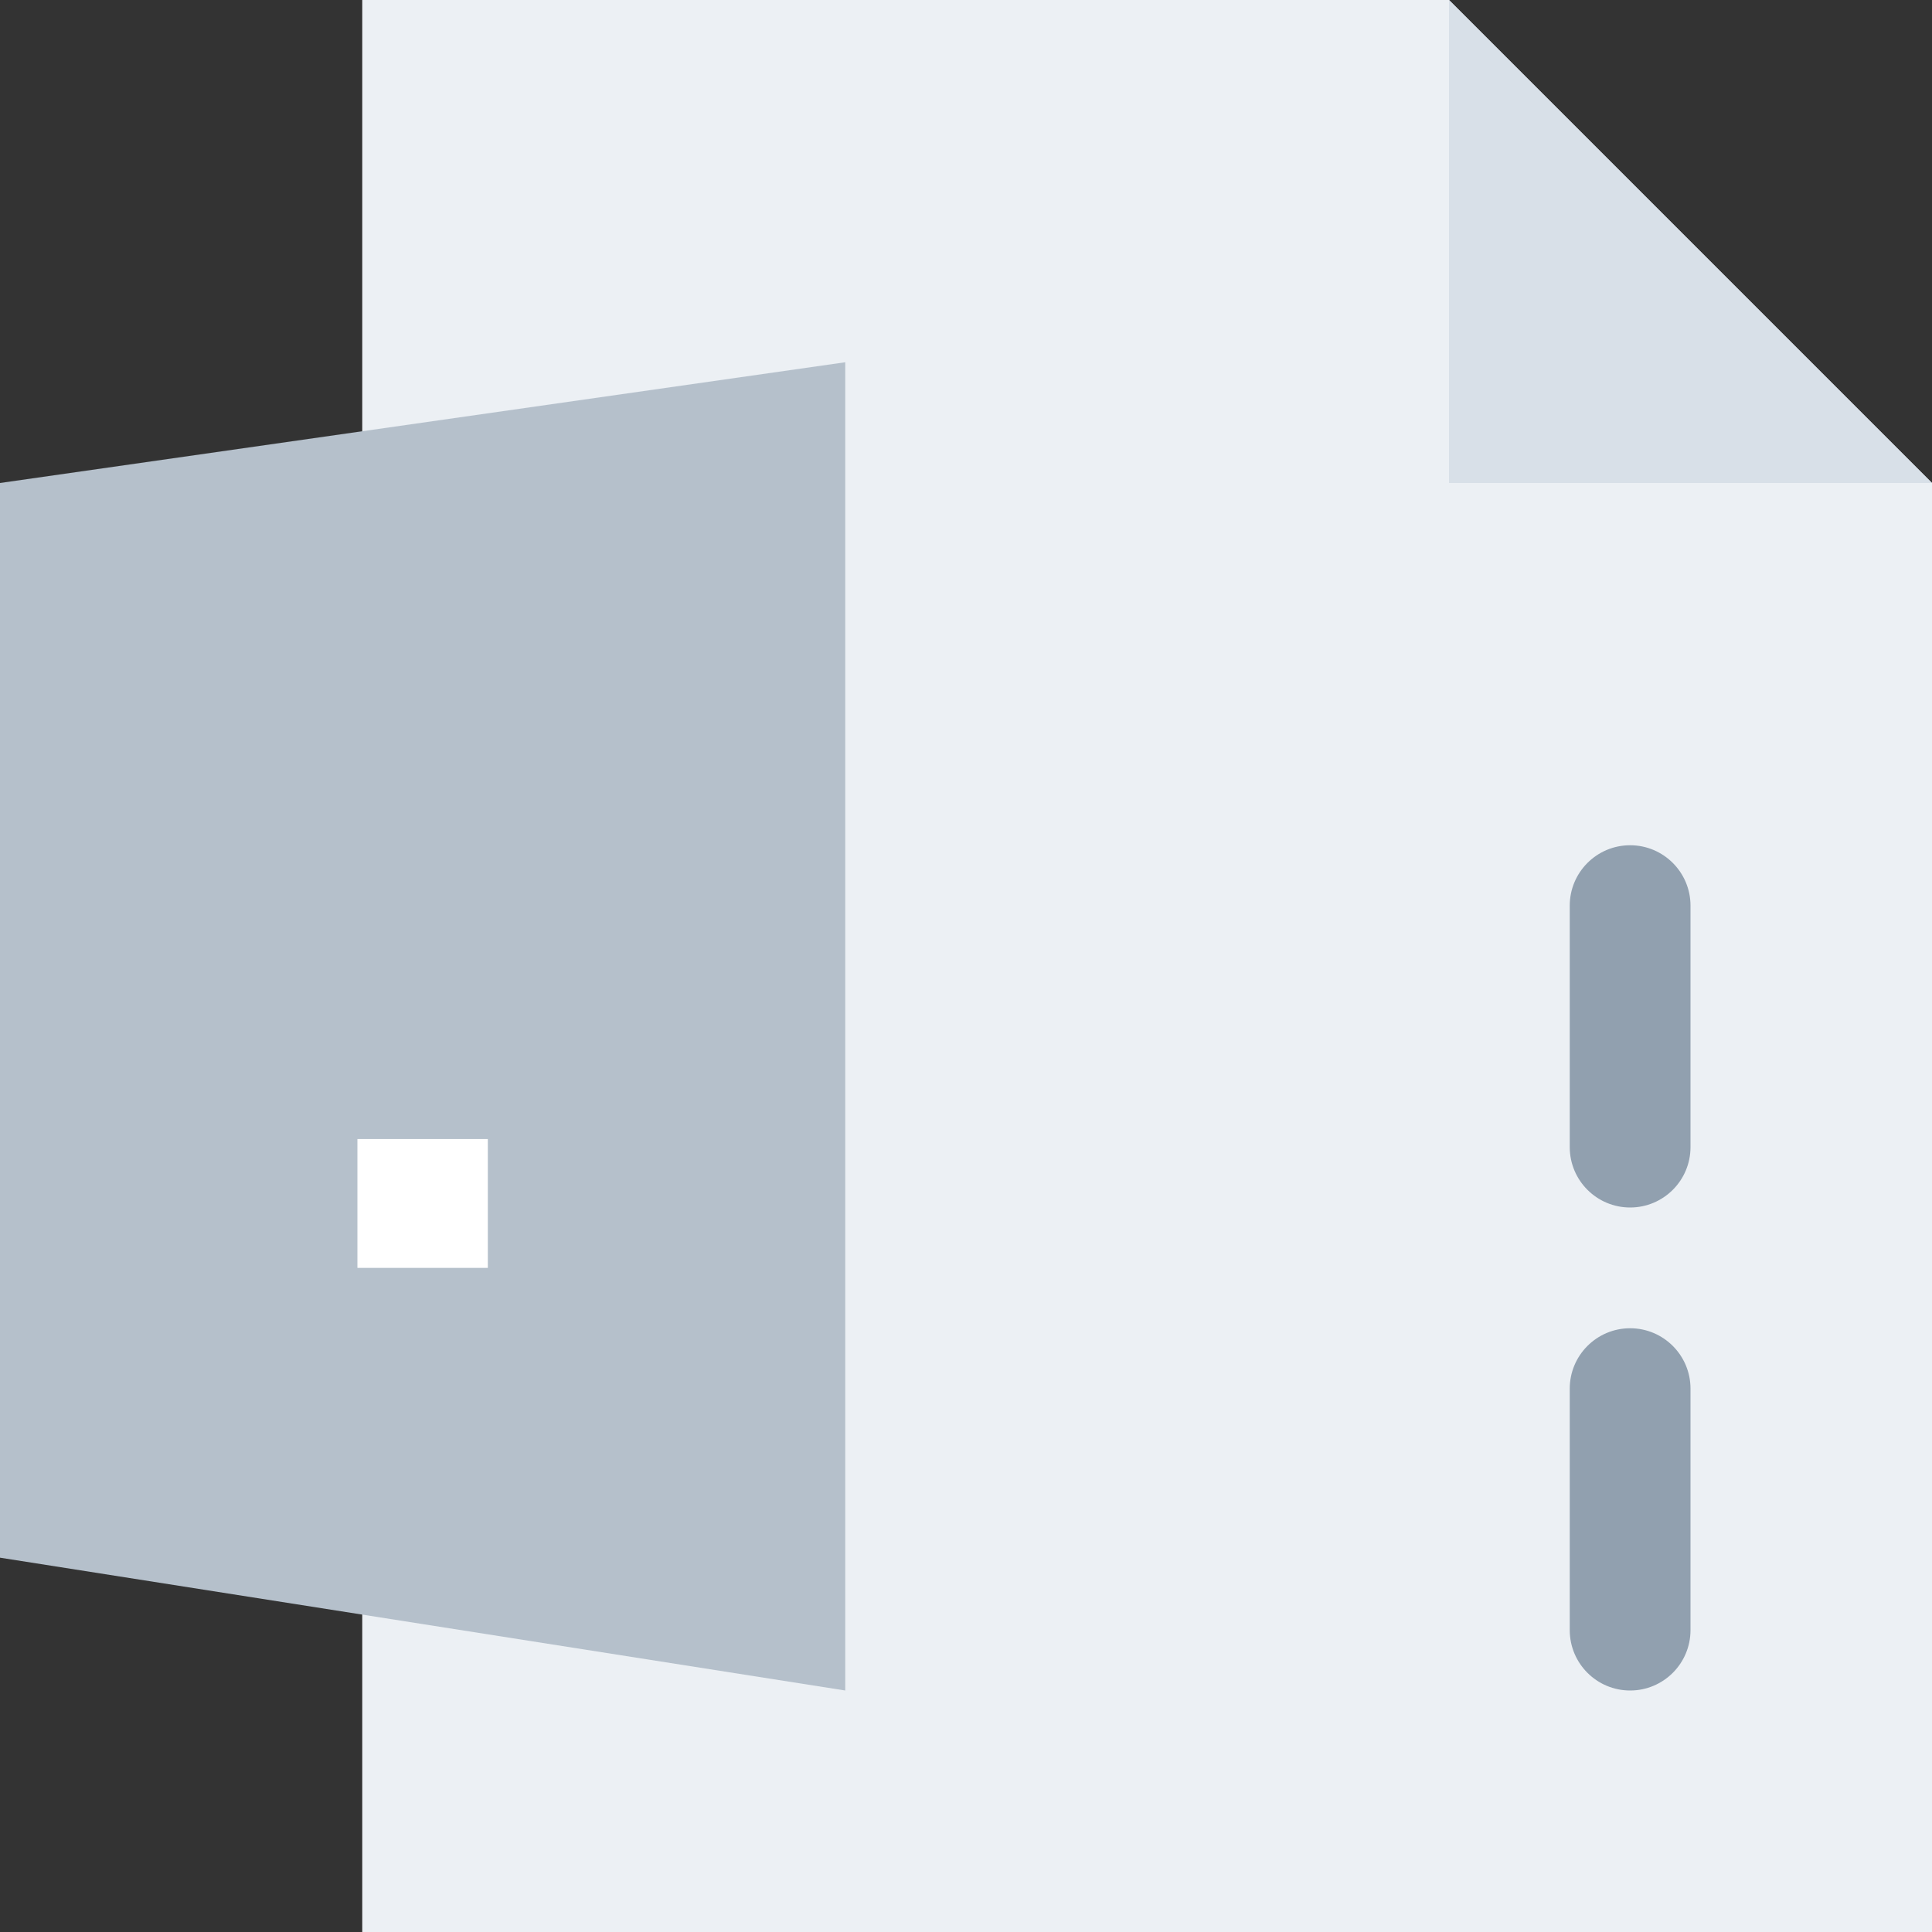 <svg width="16" height="16" viewBox="0 0 16 16" fill="none" xmlns="http://www.w3.org/2000/svg">
<rect x="0" y="0" width="16" height="16" fill="#333333" stroke="none"/>
<g id="m/mime_unknown/mime_unknown_16x16">
<g id="16/baseshape">
<g id="16/baseshape_2">
<path id="OutsideBorder" d="M3 0V16H16V4L12 0H3Z" fill="#ECF0F4"/>
</g>
<g id="Combined Shape">
<path d="M14 7.5C14 7.224 13.776 7 13.5 7C13.224 7 13 7.224 13 7.5V9.5C13 9.776 13.224 10 13.5 10C13.776 10 14 9.776 14 9.5V7.5Z" fill="#91A0AF"/>
<path d="M14 11.5C14 11.224 13.776 11 13.5 11C13.224 11 13 11.224 13 11.5V13.5C13 13.776 13.224 14 13.5 14C13.776 14 14 13.776 14 13.5V11.5Z" fill="#91A0AF"/>
</g>
</g>
<g id="16/corner">
<path id="InsideWhite" d="M12 4V0V0L16 4V4H12Z" fill="#D8E0E8"/>
</g>
<g id="16/chard/color/aqua">
<path id="Shape" fill-rule="evenodd" clip-rule="evenodd" d="M4 2.661V14.22L8 15V2L4 2.661Z" fill="#ECF0F4"/>
<path id="Chard" fill-rule="evenodd" clip-rule="evenodd" d="M0 4L7 3V14L0 12.9V4Z" fill="#B5C0CB"/>
</g>
<g id="16/chard/letter/a">
<path id="." fill-rule="evenodd" clip-rule="evenodd" d="M2.96 10.5V9.433H4.04V10.5H2.96Z" fill="white"/>
</g>
</g>
</svg>
